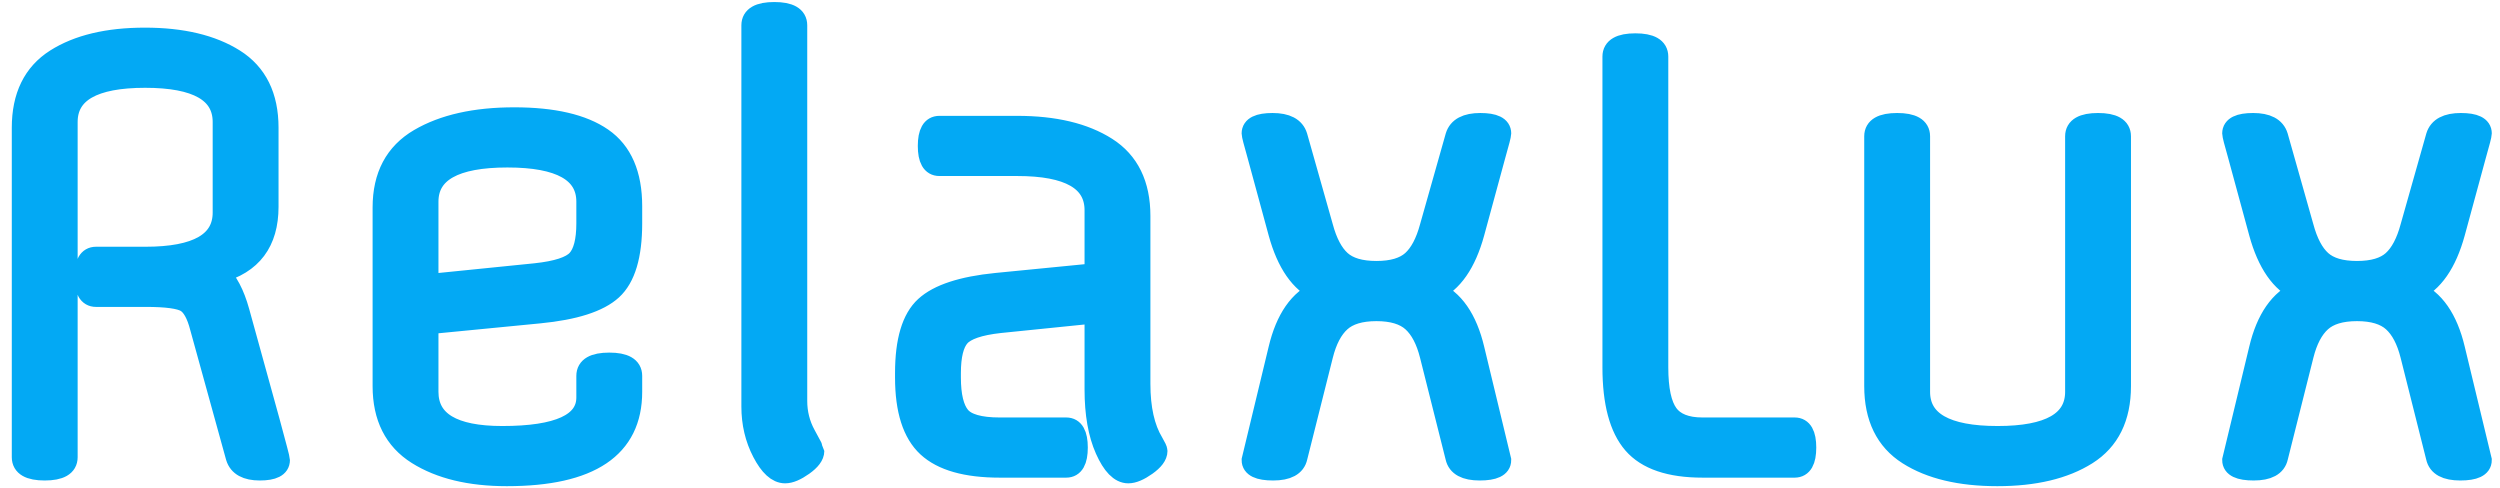 <?xml version="1.0" encoding="UTF-8"?>
<svg width="123px" height="24px" viewBox="0 0 123 24" version="1.1" xmlns="http://www.w3.org/2000/svg" xmlns:xlink="http://www.w3.org/1999/xlink">
    <!-- Generator: Sketch 47.1 (45422) - http://www.bohemiancoding.com/sketch -->
    <title>Logo</title>
    <desc>Created with Sketch.</desc>
    <defs></defs>
    <g id="Desktop" stroke="none" stroke-width="1" fill="none" fill-rule="evenodd">
        <g id="Project-Registration-(Basics)" transform="translate(-250, -1609)" stroke="#03A9F4" fill="#03A9F4">
            <g id="Footer" transform="translate(0, 1312)">
                <path d="M254.72,309.64 L257.156,309.64 C259.695,309.64 260.964,308.912 260.964,307.456 L260.964,303.004 C260.964,301.548 259.69,300.82 257.142,300.82 C254.594,300.82 253.32,301.548 253.32,303.004 L253.32,319.496 C253.32,319.925 252.947,320.14 252.2,320.14 C251.453,320.14 251.08,319.925 251.08,319.496 L251.08,303.284 C251.08,301.735 251.631,300.61 252.732,299.91 C253.833,299.21 255.299,298.86 257.128,298.86 C258.957,298.86 260.427,299.21 261.538,299.91 C262.649,300.61 263.204,301.735 263.204,303.284 L263.204,307.176 C263.204,308.912 262.392,309.995 260.768,310.424 C261.197,310.816 261.533,311.451 261.776,312.328 C263.101,317.088 263.764,319.524 263.764,319.636 C263.764,319.972 263.437,320.14 262.784,320.14 C262.131,320.14 261.739,319.925 261.608,319.496 L259.844,313.112 C259.676,312.459 259.443,312.043 259.144,311.866 C258.845,311.689 258.192,311.6 257.184,311.6 L254.72,311.6 C254.347,311.6 254.16,311.273 254.16,310.62 C254.16,309.967 254.347,309.64 254.72,309.64 Z M281.096,307.148 L281.096,307.988 C281.096,309.575 280.769,310.667 280.116,311.264 C279.463,311.861 278.268,312.244 276.532,312.412 L271.072,312.944 L271.072,316.276 C271.072,317.732 272.285,318.46 274.712,318.46 C277.475,318.46 278.856,317.825 278.856,316.556 L278.856,315.492 C278.856,315.063 279.229,314.848 279.976,314.848 C280.723,314.848 281.096,315.063 281.096,315.492 L281.096,316.276 C281.096,319.039 279.043,320.42 274.936,320.42 C273.125,320.42 271.655,320.065 270.526,319.356 C269.397,318.647 268.832,317.527 268.832,315.996 L268.832,307.204 C268.832,305.655 269.429,304.53 270.624,303.83 C271.819,303.13 273.377,302.78 275.3,302.78 C277.223,302.78 278.669,303.116 279.64,303.788 C280.611,304.46 281.096,305.58 281.096,307.148 Z M271.072,306.924 L271.072,310.984 L276.336,310.452 C277.4,310.34 278.086,310.116 278.394,309.78 C278.702,309.444 278.856,308.847 278.856,307.988 L278.856,306.924 C278.856,305.468 277.559,304.74 274.964,304.74 C272.369,304.74 271.072,305.468 271.072,306.924 Z M289.216,298.244 L289.216,316.724 C289.216,317.321 289.356,317.877 289.636,318.39 C289.916,318.903 290.056,319.169 290.056,319.188 C290.056,319.412 289.879,319.65 289.524,319.902 C289.169,320.154 288.871,320.28 288.628,320.28 C288.236,320.28 287.863,319.939 287.508,319.258 C287.153,318.577 286.976,317.825 286.976,317.004 L286.976,298.244 C286.976,297.815 287.349,297.6 288.096,297.6 C288.843,297.6 289.216,297.815 289.216,298.244 Z M302.46,320 L299.184,320 C297.541,320 296.356,319.664 295.628,318.992 C294.9,318.32 294.536,317.181 294.536,315.576 L294.536,315.352 C294.536,313.765 294.863,312.673 295.516,312.076 C296.169,311.479 297.336,311.096 299.016,310.928 L303.86,310.452 L303.86,307.344 C303.86,305.888 302.591,305.16 300.052,305.16 L296.216,305.16 C295.843,305.16 295.656,304.833 295.656,304.18 C295.656,303.527 295.843,303.2 296.216,303.2 L300.052,303.2 C301.881,303.2 303.347,303.55 304.448,304.25 C305.549,304.95 306.1,306.075 306.1,307.624 L306.1,315.884 C306.1,317.097 306.315,318.059 306.744,318.768 C306.875,318.992 306.94,319.132 306.94,319.188 C306.94,319.412 306.763,319.65 306.408,319.902 C306.053,320.154 305.755,320.28 305.512,320.28 C305.101,320.28 304.723,319.893 304.378,319.118 C304.033,318.343 303.86,317.359 303.86,316.164 L303.86,312.412 L299.184,312.888 C298.176,313 297.523,313.224 297.224,313.56 C296.925,313.896 296.776,314.493 296.776,315.352 L296.776,315.576 C296.776,316.472 296.93,317.107 297.238,317.48 C297.546,317.853 298.195,318.04 299.184,318.04 L302.46,318.04 C302.833,318.04 303.02,318.367 303.02,319.02 C303.02,319.673 302.833,320 302.46,320 Z M319.484,312.832 C319.092,312.477 318.504,312.3 317.72,312.3 C316.936,312.3 316.348,312.477 315.956,312.832 C315.564,313.187 315.275,313.737 315.088,314.484 L313.828,319.496 C313.735,319.925 313.338,320.14 312.638,320.14 C311.938,320.14 311.588,319.972 311.588,319.636 L312.904,314.176 C313.259,312.683 313.921,311.731 314.892,311.32 C313.977,310.909 313.315,309.957 312.904,308.464 L311.868,304.656 C311.681,304.003 311.588,303.639 311.588,303.564 C311.588,303.228 311.929,303.06 312.61,303.06 C313.291,303.06 313.697,303.275 313.828,303.704 L315.088,308.156 C315.293,308.921 315.587,309.477 315.97,309.822 C316.353,310.167 316.936,310.34 317.72,310.34 C318.504,310.34 319.087,310.167 319.47,309.822 C319.853,309.477 320.147,308.921 320.352,308.156 L321.612,303.704 C321.743,303.275 322.149,303.06 322.83,303.06 C323.511,303.06 323.852,303.228 323.852,303.564 C323.852,303.639 323.759,304.003 323.572,304.656 L322.536,308.464 C322.125,309.957 321.463,310.909 320.548,311.32 C321.519,311.731 322.181,312.683 322.536,314.176 L323.852,319.636 C323.852,319.972 323.502,320.14 322.802,320.14 C322.102,320.14 321.705,319.925 321.612,319.496 L320.352,314.484 C320.165,313.737 319.876,313.187 319.484,312.832 Z M333.764,318.04 L338.3,318.04 C338.673,318.04 338.86,318.367 338.86,319.02 C338.86,319.673 338.673,320 338.3,320 L333.764,320 C332.159,320 331.02,319.613 330.348,318.838 C329.676,318.063 329.34,316.808 329.34,315.072 L329.34,299.784 C329.34,299.355 329.713,299.14 330.46,299.14 C331.207,299.14 331.58,299.355 331.58,299.784 L331.58,315.072 C331.58,316.155 331.743,316.92 332.07,317.368 C332.397,317.816 332.961,318.04 333.764,318.04 Z M354.344,303.704 L354.344,315.996 C354.344,317.545 353.789,318.67 352.678,319.37 C351.567,320.07 350.097,320.42 348.268,320.42 C346.439,320.42 344.973,320.07 343.872,319.37 C342.771,318.67 342.22,317.545 342.22,315.996 L342.22,303.704 C342.22,303.275 342.593,303.06 343.34,303.06 C344.087,303.06 344.46,303.275 344.46,303.704 L344.46,316.276 C344.46,317.732 345.734,318.46 348.282,318.46 C350.83,318.46 352.104,317.732 352.104,316.276 L352.104,303.704 C352.104,303.275 352.477,303.06 353.224,303.06 C353.971,303.06 354.344,303.275 354.344,303.704 Z M367.728,312.832 C367.336,312.477 366.748,312.3 365.964,312.3 C365.18,312.3 364.592,312.477 364.2,312.832 C363.808,313.187 363.519,313.737 363.332,314.484 L362.072,319.496 C361.979,319.925 361.582,320.14 360.882,320.14 C360.182,320.14 359.832,319.972 359.832,319.636 L361.148,314.176 C361.503,312.683 362.165,311.731 363.136,311.32 C362.221,310.909 361.559,309.957 361.148,308.464 L360.112,304.656 C359.925,304.003 359.832,303.639 359.832,303.564 C359.832,303.228 360.173,303.06 360.854,303.06 C361.535,303.06 361.941,303.275 362.072,303.704 L363.332,308.156 C363.537,308.921 363.831,309.477 364.214,309.822 C364.597,310.167 365.18,310.34 365.964,310.34 C366.748,310.34 367.331,310.167 367.714,309.822 C368.097,309.477 368.391,308.921 368.596,308.156 L369.856,303.704 C369.987,303.275 370.393,303.06 371.074,303.06 C371.755,303.06 372.096,303.228 372.096,303.564 C372.096,303.639 372.003,304.003 371.816,304.656 L370.78,308.464 C370.369,309.957 369.707,310.909 368.792,311.32 C369.763,311.731 370.425,312.683 370.78,314.176 L372.096,319.636 C372.096,319.972 371.746,320.14 371.046,320.14 C370.346,320.14 369.949,319.925 369.856,319.496 L368.596,314.484 C368.409,313.737 368.12,313.187 367.728,312.832 Z" id="Logo"></path>
            </g>
        </g>
    </g>
</svg>